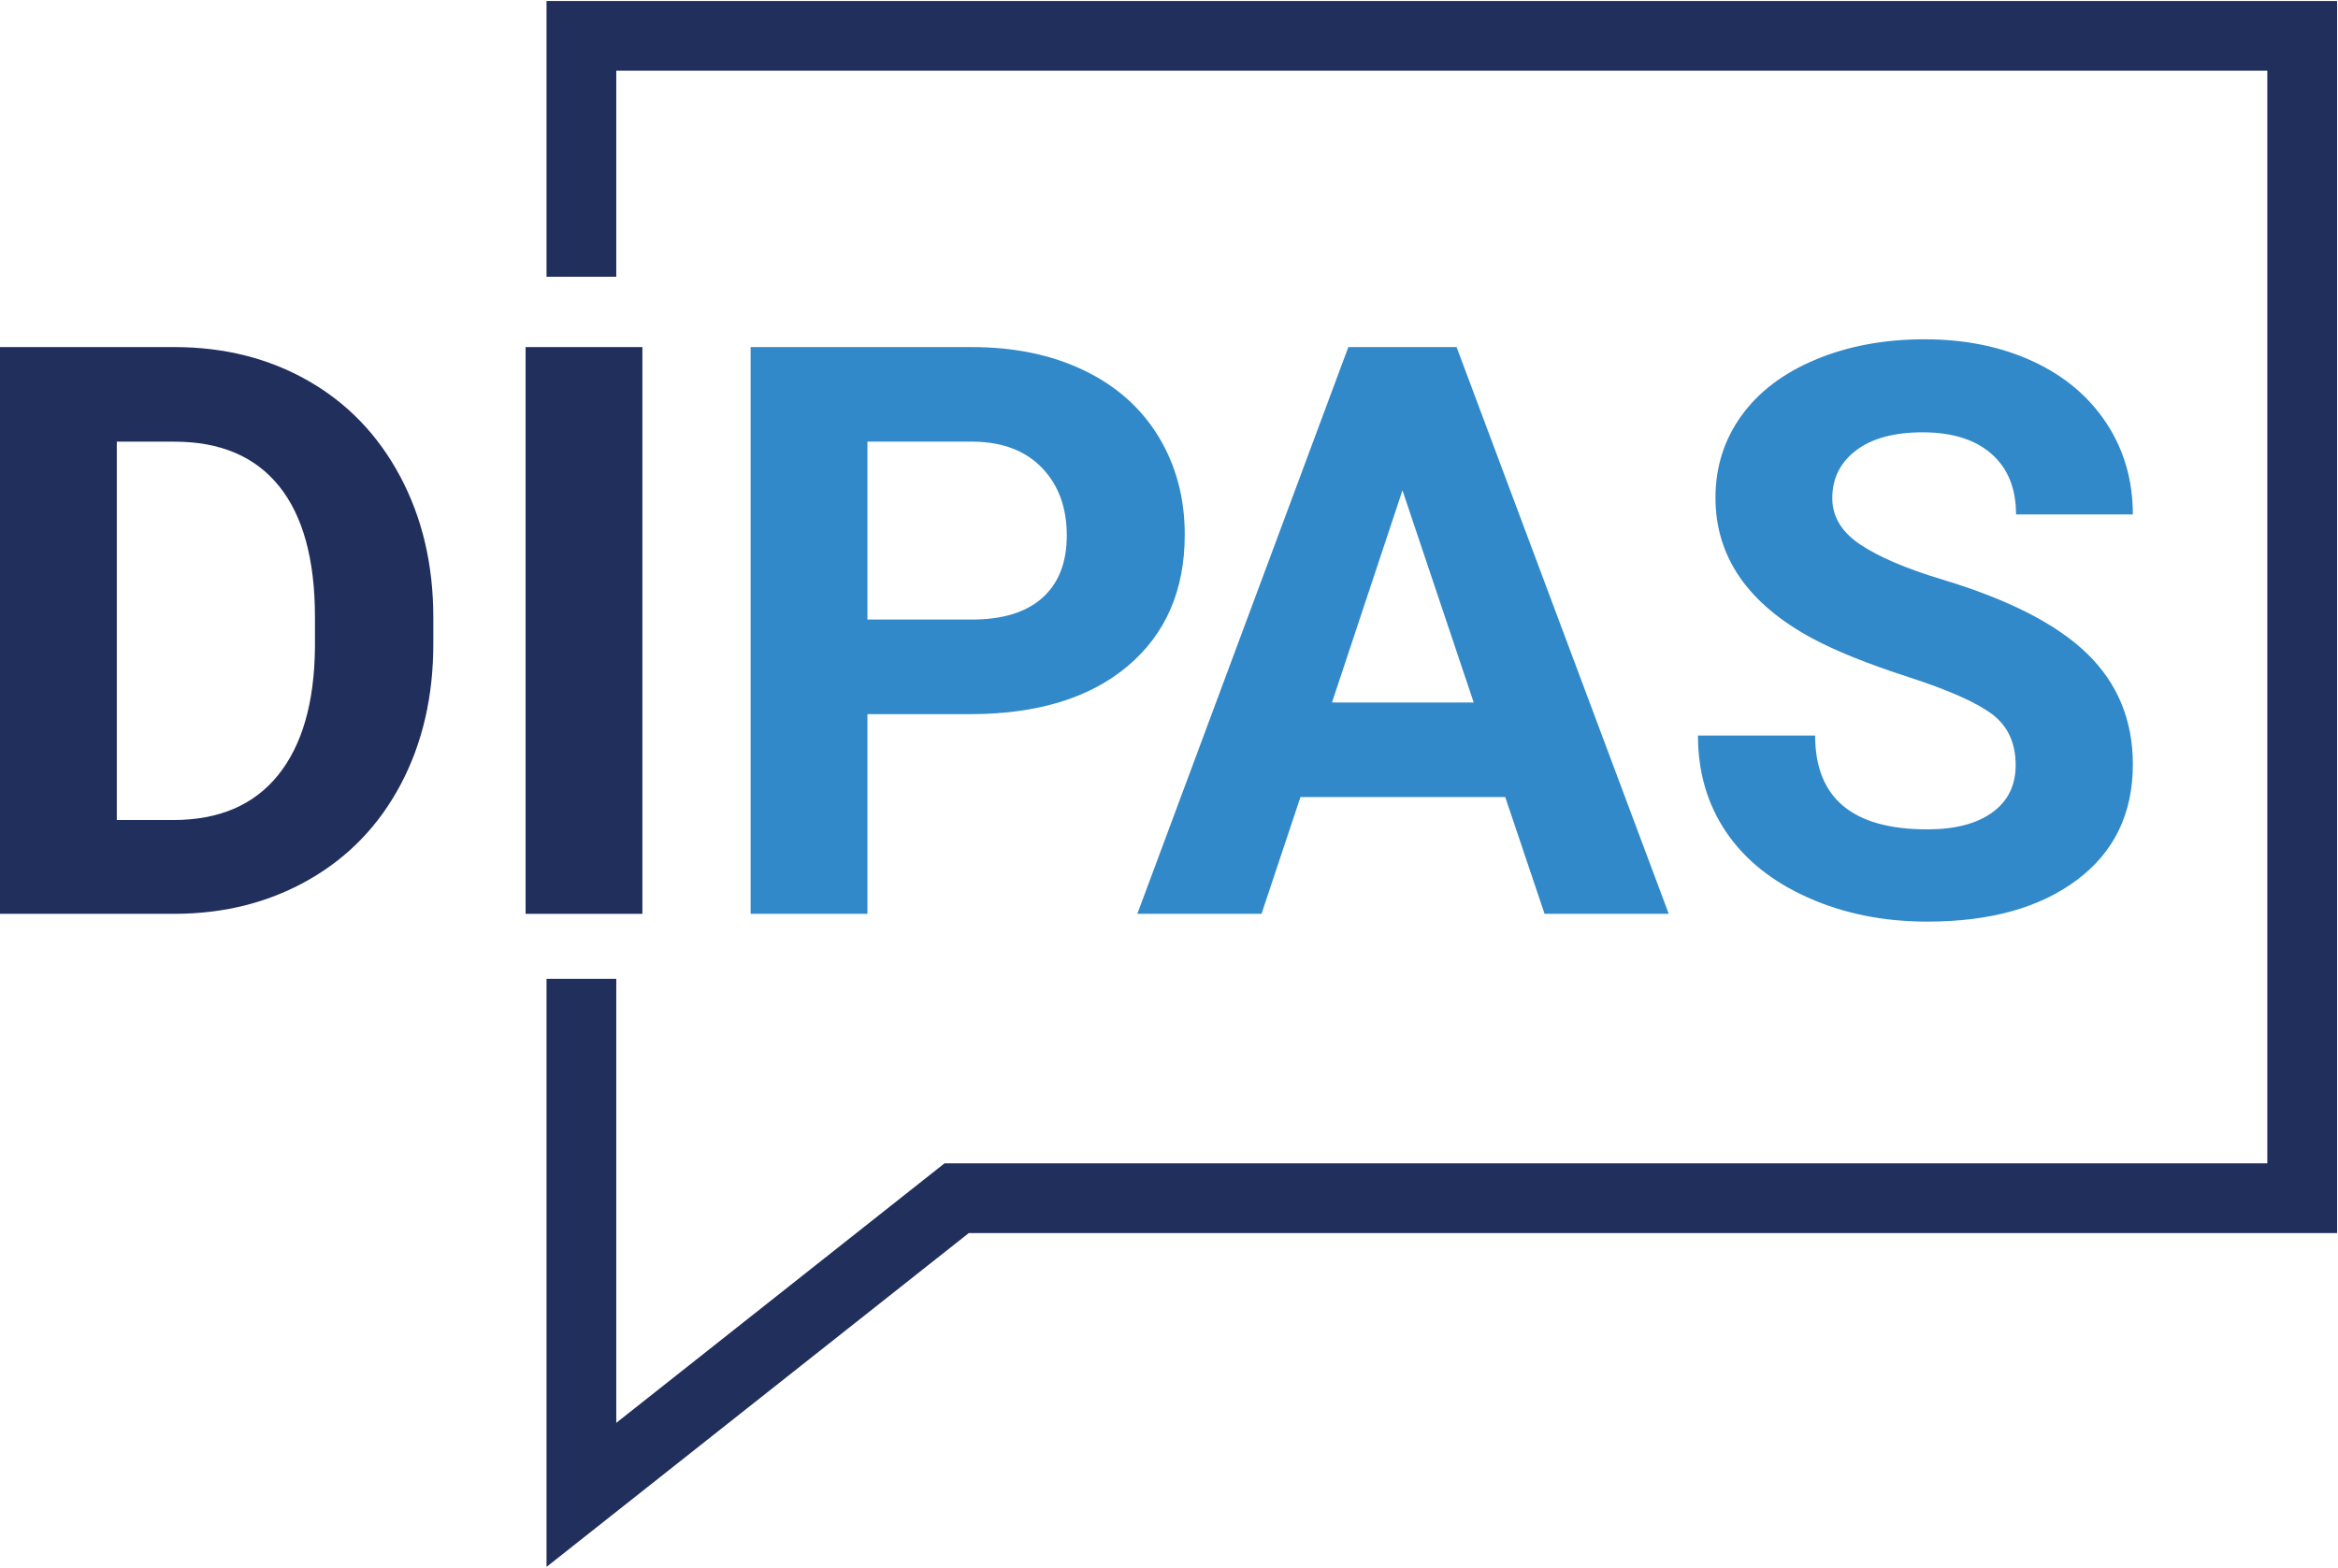 <?xml version="1.0" encoding="UTF-8" standalone="no"?>
<!DOCTYPE svg PUBLIC "-//W3C//DTD SVG 1.1//EN" "http://www.w3.org/Graphics/SVG/1.1/DTD/svg11.dtd">
<svg width="100%" height="100%" viewBox="0 0 1063 713" version="1.1" xmlns="http://www.w3.org/2000/svg" xmlns:xlink="http://www.w3.org/1999/xlink" xml:space="preserve" xmlns:serif="http://www.serif.com/" style="fill-rule:evenodd;clip-rule:evenodd;stroke-linejoin:round;stroke-miterlimit:2;">
    <g transform="matrix(4.167,0,0,4.167,0,0)">
        <path d="M59.632,0.107L59.632,30.206L67.242,30.206L67.242,7.716L247.387,7.716L247.387,126.961L103.054,126.961L67.242,155.279L67.242,106.819L59.632,106.819L59.632,171L105.7,134.572L254.999,134.572L254.999,0.107L59.632,0.107Z" style="fill:rgb(33,47,93);fill-rule:nonzero;"/>
        <path d="M12.744,48.2L12.744,89.491L18.903,89.491C23.888,89.491 27.697,87.863 30.331,84.606C32.964,81.351 34.309,76.69 34.366,70.63L34.366,67.359C34.366,61.072 33.064,56.308 30.458,53.064C27.852,49.822 24.043,48.2 19.031,48.2L12.744,48.2ZM0,99.73L0,37.878L19.031,37.878C24.468,37.878 29.333,39.103 33.623,41.553C37.914,44.003 41.262,47.485 43.669,52.003C46.076,56.521 47.28,61.653 47.28,67.401L47.28,70.248C47.28,75.997 46.098,81.108 43.733,85.583C41.368,90.059 38.034,93.527 33.729,95.991C29.424,98.455 24.567,99.702 19.158,99.73L0,99.73Z" style="fill:rgb(33,47,93);fill-rule:nonzero;"/>
        <rect x="57.348" y="37.878" width="12.744" height="61.852" style="fill:rgb(33,47,93);fill-rule:nonzero;"/>
        <path d="M94.646,67.614L106.031,67.614C109.401,67.614 111.971,66.821 113.741,65.235C115.511,63.649 116.396,61.384 116.396,58.439C116.396,55.408 115.504,52.958 113.72,51.089C111.936,49.22 109.472,48.258 106.329,48.2L94.646,48.2L94.646,67.614ZM94.646,77.937L94.646,99.73L81.902,99.73L81.902,37.878L106.031,37.878C110.676,37.878 114.761,38.728 118.287,40.427C121.813,42.126 124.524,44.54 126.422,47.67C128.319,50.8 129.268,54.36 129.268,58.354C129.268,64.414 127.193,69.193 123.045,72.69C118.896,76.189 113.153,77.937 105.819,77.937L94.646,77.937Z" style="fill:rgb(49,137,201);fill-rule:nonzero;"/>
        <path d="M145.334,76.663L160.797,76.663L153.023,53.511L145.334,76.663ZM164.237,86.985L141.893,86.985L137.645,99.73L124.094,99.73L147.118,37.878L158.928,37.878L182.079,99.73L168.528,99.73L164.237,86.985Z" style="fill:rgb(49,137,201);fill-rule:nonzero;"/>
        <path d="M219.93,83.502C219.93,81.095 219.081,79.247 217.381,77.958C215.682,76.67 212.624,75.311 208.206,73.88C203.788,72.45 200.29,71.041 197.711,69.653C190.688,65.858 187.176,60.747 187.176,54.317C187.176,50.977 188.118,47.995 190.002,45.376C191.885,42.757 194.59,40.71 198.116,39.237C201.641,37.765 205.598,37.028 209.989,37.028C214.407,37.028 218.342,37.829 221.799,39.429C225.254,41.028 227.936,43.288 229.848,46.204C231.76,49.121 232.715,52.435 232.715,56.145L219.971,56.145C219.971,53.314 219.081,51.11 217.295,49.539C215.512,47.967 213.004,47.181 209.776,47.181C206.661,47.181 204.239,47.84 202.512,49.156C200.786,50.474 199.92,52.208 199.92,54.36C199.92,56.372 200.934,58.056 202.958,59.415C204.983,60.774 207.963,62.05 211.901,63.239C219.151,65.42 224.432,68.124 227.747,71.353C231.059,74.581 232.715,78.603 232.715,83.417C232.715,88.77 230.692,92.968 226.641,96.013C222.59,99.058 217.139,100.579 210.286,100.579C205.528,100.579 201.196,99.708 197.288,97.967C193.379,96.225 190.399,93.839 188.344,90.809C186.292,87.778 185.266,84.267 185.266,80.273L198.051,80.273C198.051,87.099 202.129,90.511 210.286,90.511C213.317,90.511 215.682,89.896 217.381,88.663C219.081,87.432 219.93,85.711 219.93,83.502Z" style="fill:rgb(49,137,201);fill-rule:nonzero;"/>
    </g>
</svg>
